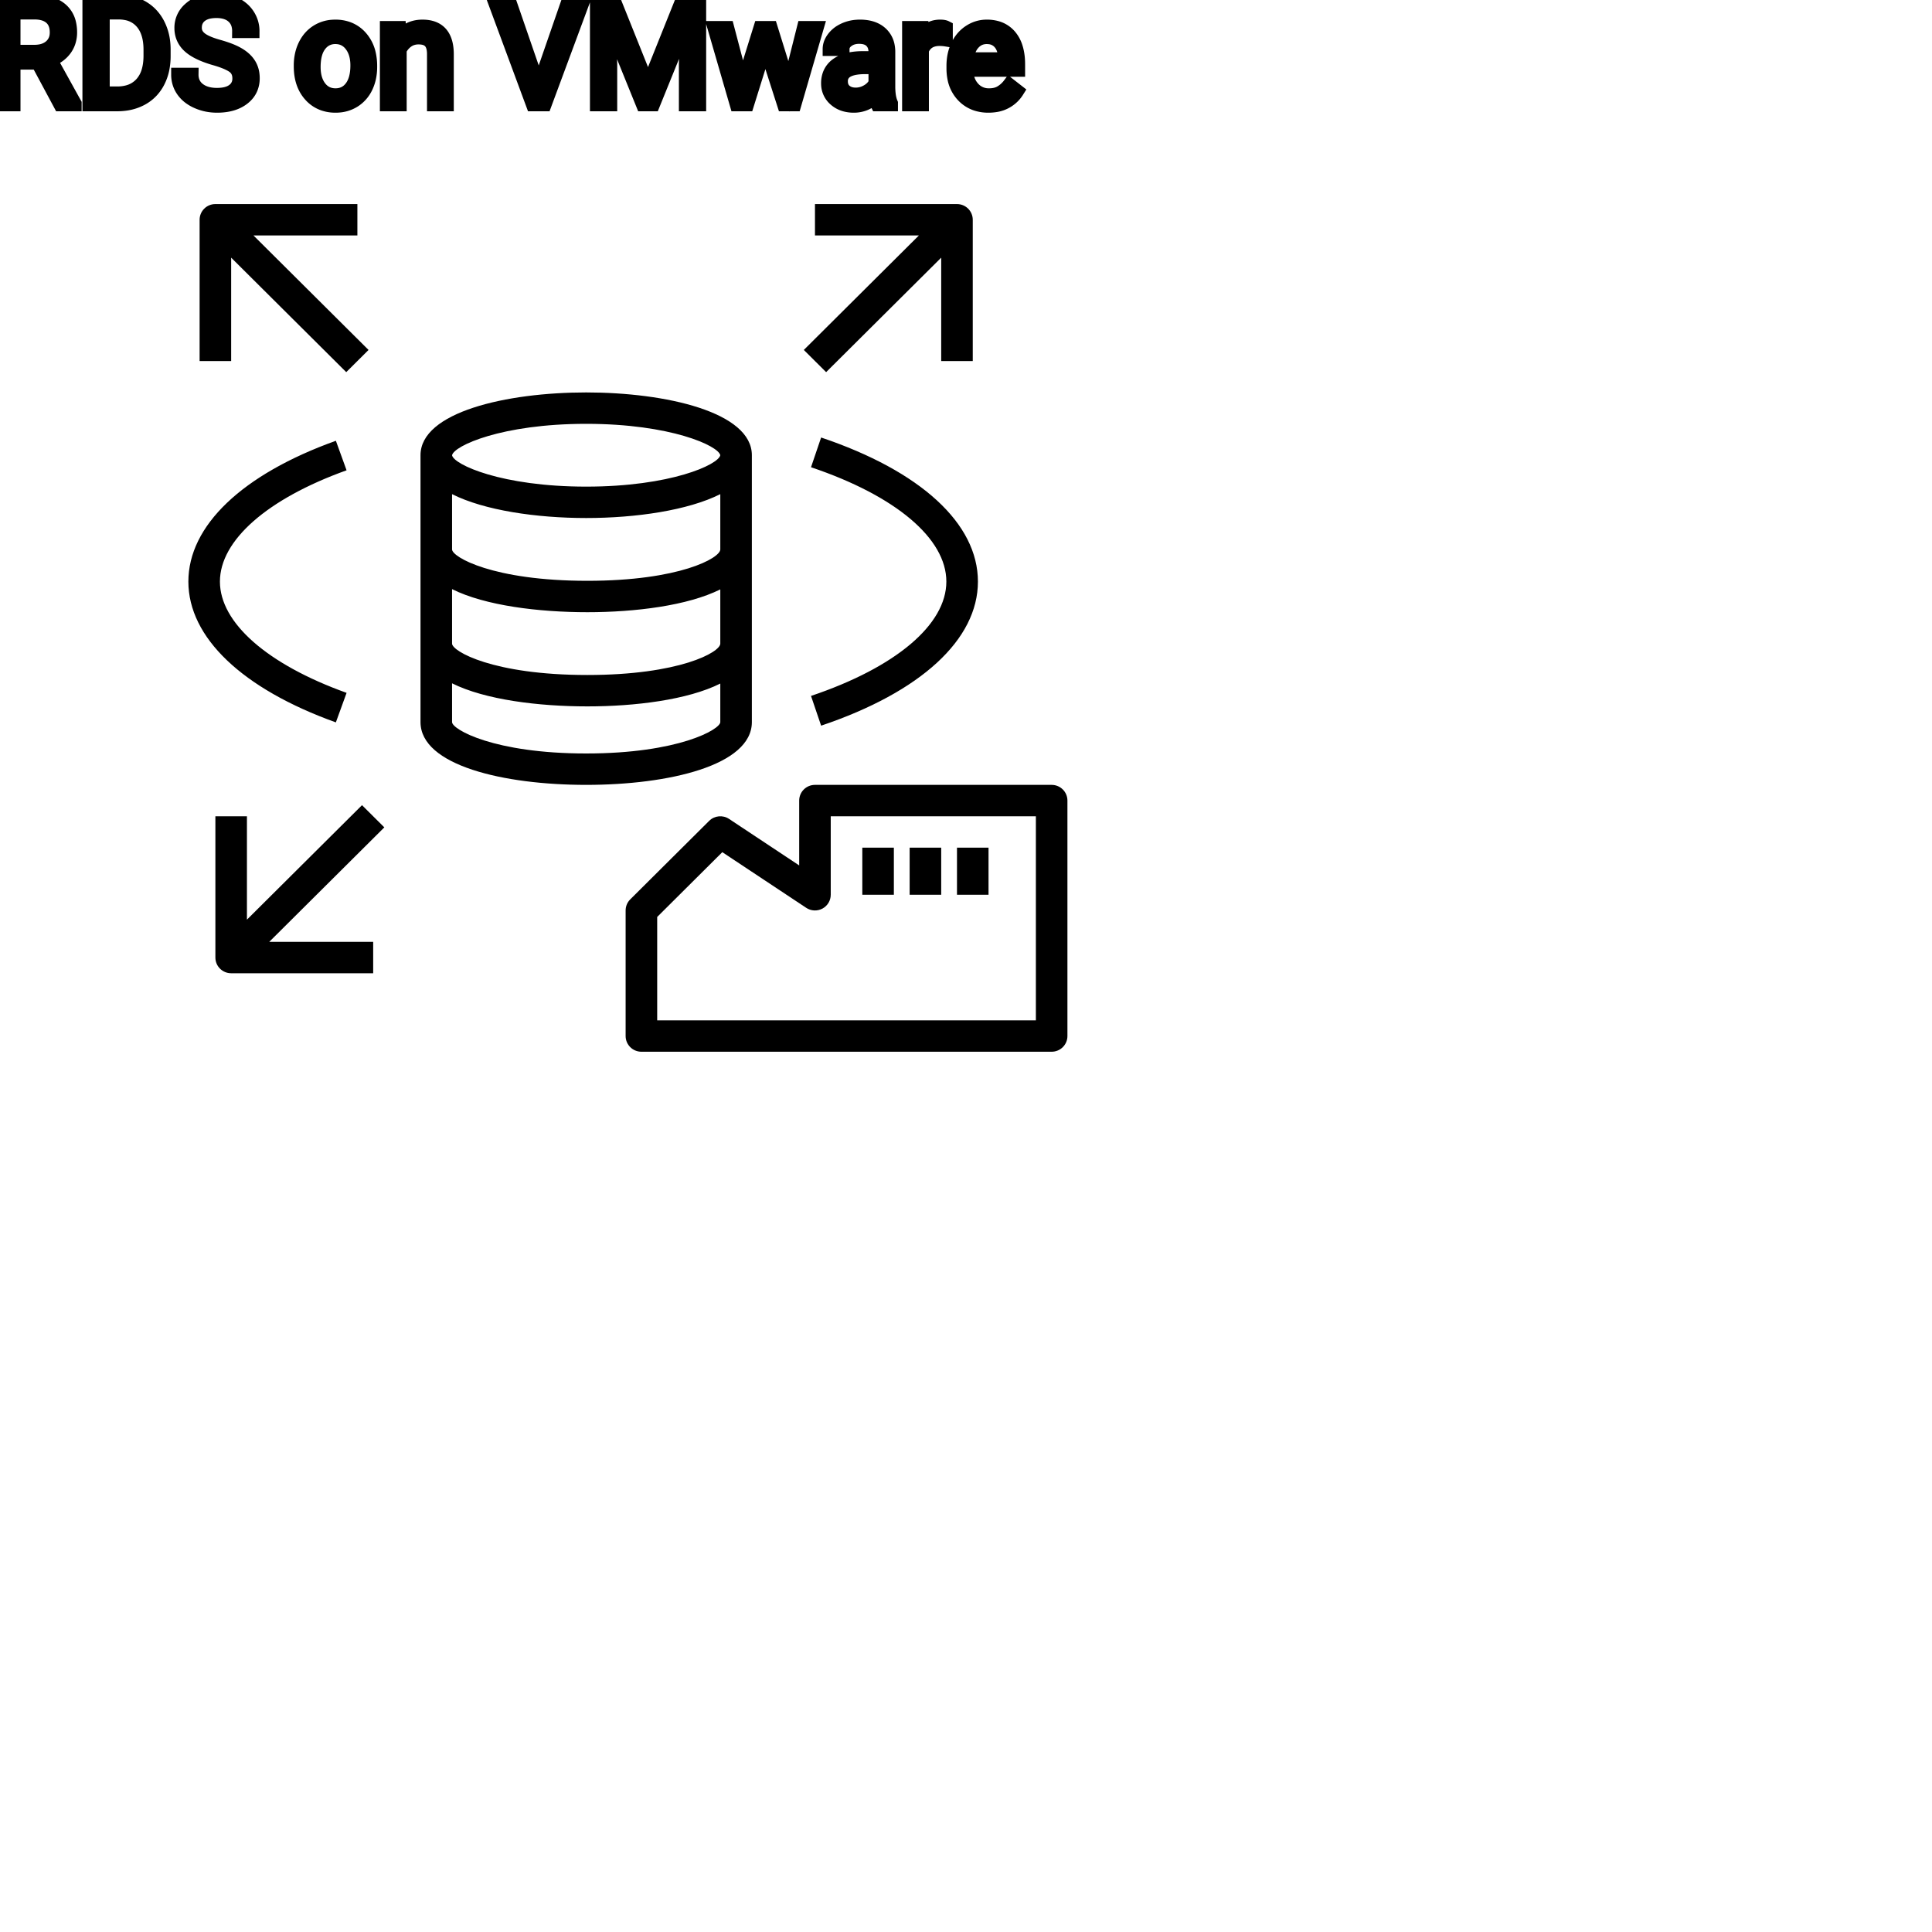 <?xml version="1.0" encoding="UTF-8"?>
<svg width="80px" height="80px" viewBox="0 0 80 80" version="1.1" xmlns="http://www.w3.org/2000/svg" xmlns:xlink="http://www.w3.org/1999/xlink">
    <!-- Generator: Sketch 64 (93537) - https://sketch.com -->
    <title>Icon-Architecture/64/Arch_Amazon-RDS-for-VMware_64</title>
    <desc>Created with Sketch.</desc>
    
    <g id="Icon-Architecture/64/Arch_Amazon-RDS-for-VMware_64" stroke="none" stroke-width="1" fill="none" fill-rule="evenodd">
        
        <path transform="translate(0vw, 0vh), scale(.65)" d="M60.964,57 L62.974,57 L62.974,54 L60.964,54 L60.964,57 Z M57.948,57 L59.959,57 L59.959,54 L57.948,54 L57.948,57 Z M54.933,57 L56.943,57 L56.943,54 L54.933,54 L54.933,57 Z M65.99,65 L41.866,65 L41.866,58.414 L46.014,54.287 L51.359,57.832 C51.667,58.038 52.064,58.056 52.392,57.882 C52.718,57.708 52.922,57.369 52.922,57 L52.922,52 L65.99,52 L65.99,65 Z M66.995,50 L51.917,50 C51.361,50 50.912,50.448 50.912,51 L50.912,55.131 L46.444,52.168 C46.047,51.904 45.515,51.956 45.176,52.293 L40.15,57.293 C39.961,57.48 39.855,57.735 39.855,58 L39.855,66 C39.855,66.552 40.305,67 40.86,67 L66.995,67 C67.551,67 68,66.552 68,66 L68,51 C68,50.448 67.551,50 66.995,50 L66.995,50 Z M14.726,23 L12.716,23 L12.716,14 C12.716,13.448 13.165,13 13.721,13 L22.767,13 L22.767,15 L16.147,15 L23.478,22.293 L22.057,23.707 L14.726,16.414 L14.726,23 Z M24.483,52.707 L17.152,60 L23.773,60 L23.773,62 L14.726,62 C14.17,62 13.721,61.552 13.721,61 L13.721,52 L15.731,52 L15.731,58.586 L23.062,51.293 L24.483,52.707 Z M51.207,22.293 L58.537,15 L51.917,15 L51.917,13 L60.964,13 C61.52,13 61.969,13.448 61.969,14 L61.969,23 L59.959,23 L59.959,16.414 L52.628,23.707 L51.207,22.293 Z M60.287,37.049 C60.287,34.306 57.064,31.583 51.665,29.765 L52.309,27.871 C58.657,30.008 62.298,33.353 62.298,37.049 C62.298,40.745 58.657,44.09 52.309,46.228 L51.665,44.333 C57.064,42.516 60.287,39.792 60.287,37.049 L60.287,37.049 Z M12,37.049 C12,33.491 15.425,30.222 21.397,28.079 L22.078,29.96 C17.027,31.773 14.01,34.423 14.01,37.049 C14.01,39.674 17.027,42.324 22.079,44.138 L21.396,46.019 C15.425,43.875 12,40.606 12,37.049 L12,37.049 Z M37.342,48 C31.461,48 28.798,46.466 28.798,46 L28.798,43.53 C30.902,44.581 34.321,45 37.417,45 C40.454,45 43.81,44.585 45.886,43.546 L45.886,46 C45.886,46.466 43.223,48 37.342,48 L37.342,48 Z M28.798,37.53 C30.902,38.581 34.321,39 37.417,39 C40.454,39 43.81,38.585 45.886,37.546 L45.886,41 C45.886,41.551 43.282,43 37.417,43 C31.392,43 28.798,41.482 28.798,41 L28.798,37.53 Z M28.798,31.479 C30.849,32.512 34.171,33 37.342,33 C40.514,33 43.836,32.512 45.886,31.479 L45.886,35 C45.886,35.551 43.282,37 37.417,37 C31.392,37 28.798,35.482 28.798,35 L28.798,31.479 Z M37.342,27 C42.725,27 45.763,28.398 45.885,29 C45.763,29.602 42.725,31 37.342,31 C31.947,31 28.907,29.595 28.798,29.004 C28.907,28.405 31.947,27 37.342,27 L37.342,27 Z M47.897,46 L47.897,29 C47.897,26.252 42.424,25 37.342,25 C32.259,25 26.788,26.252 26.788,29 L26.788,46 C26.788,48.763 32.088,50 37.342,50 C42.595,50 47.897,48.763 47.897,46 L47.897,46 Z" id="Amazon-RDS-for-VMware-Icon_64_Squid" fill="#000000"></path>
    </g><g transform="translate(18.918vw, 64vh)" id="svgGroup" stroke-linecap="round" fill-rule="evenodd" font-size="9pt" stroke="#000" stroke-width="0.15mm" fill="#000" style="stroke:#000;stroke-width:0.15mm;fill:#000"><path d="M 24.712 0.059 L 25.438 0.059 L 26.833 3.539 L 28.228 0.059 L 28.957 0.059 L 28.957 4.324 L 28.395 4.324 L 28.395 2.663 L 28.447 0.87 L 27.047 4.324 L 26.616 4.324 L 25.219 0.879 L 25.274 2.663 L 25.274 4.324 L 24.712 4.324 L 24.712 0.059 Z M 31.919 1.154 L 32.672 3.577 L 33.281 1.154 L 33.823 1.154 L 32.9 4.324 L 32.461 4.324 L 31.69 1.922 L 30.94 4.324 L 30.501 4.324 L 29.581 1.154 L 30.12 1.154 L 30.744 3.527 L 31.482 1.154 L 31.919 1.154 Z M 10.462 1.292 L 9.896 1.292 A 0.977 0.977 0 0 0 9.863 1.03 A 0.711 0.711 0 0 0 9.65 0.684 Q 9.435 0.491 9.066 0.466 A 1.668 1.668 0 0 0 8.956 0.463 A 1.524 1.524 0 0 0 8.703 0.483 Q 8.568 0.505 8.46 0.554 A 0.734 0.734 0 0 0 8.307 0.646 A 0.595 0.595 0 0 0 8.077 1.082 A 0.845 0.845 0 0 0 8.074 1.154 Q 8.074 1.415 8.295 1.595 A 1.041 1.041 0 0 0 8.454 1.7 Q 8.674 1.82 9.048 1.925 A 5.485 5.485 0 0 1 9.358 2.021 Q 9.515 2.075 9.645 2.133 A 2.198 2.198 0 0 1 9.88 2.254 A 1.561 1.561 0 0 1 10.106 2.417 Q 10.233 2.528 10.314 2.657 A 0.965 0.965 0 0 1 10.326 2.675 A 0.999 0.999 0 0 1 10.457 3.045 A 1.299 1.299 0 0 1 10.471 3.24 A 1.071 1.071 0 0 1 10.389 3.664 Q 10.292 3.892 10.08 4.06 A 1.257 1.257 0 0 1 10.066 4.071 Q 9.704 4.351 9.122 4.38 A 2.759 2.759 0 0 1 8.985 4.383 Q 8.546 4.383 8.165 4.214 A 1.589 1.589 0 0 1 7.846 4.029 A 1.249 1.249 0 0 1 7.578 3.753 Q 7.371 3.46 7.371 3.088 L 7.937 3.088 A 0.841 0.841 0 0 0 7.983 3.373 A 0.716 0.716 0 0 0 8.222 3.699 Q 8.479 3.9 8.889 3.921 A 1.914 1.914 0 0 0 8.985 3.923 Q 9.278 3.923 9.48 3.845 A 0.752 0.752 0 0 0 9.668 3.741 A 0.579 0.579 0 0 0 9.902 3.322 A 0.768 0.768 0 0 0 9.905 3.246 A 0.716 0.716 0 0 0 9.877 3.039 A 0.544 0.544 0 0 0 9.686 2.761 A 1.04 1.04 0 0 0 9.536 2.667 Q 9.369 2.577 9.104 2.489 A 5.851 5.851 0 0 0 8.889 2.423 A 4.568 4.568 0 0 1 8.494 2.291 Q 8.067 2.125 7.835 1.912 A 1 1 0 0 1 7.567 1.52 A 1.023 1.023 0 0 1 7.506 1.163 A 1.02 1.02 0 0 1 7.837 0.393 A 1.318 1.318 0 0 1 7.909 0.33 Q 8.312 0 8.956 0 A 1.942 1.942 0 0 1 9.396 0.048 A 1.581 1.581 0 0 1 9.74 0.17 A 1.367 1.367 0 0 1 10.094 0.417 A 1.223 1.223 0 0 1 10.273 0.639 A 1.199 1.199 0 0 1 10.462 1.292 Z M 21.094 0.059 L 22.307 3.577 L 23.525 0.059 L 24.141 0.059 L 22.559 4.324 L 22.061 4.324 L 20.481 0.059 L 21.094 0.059 Z M 2.493 4.324 L 1.567 2.599 L 0.565 2.599 L 0.565 4.324 L 0 4.324 L 0 0.059 L 1.412 0.059 A 2.539 2.539 0 0 1 1.84 0.092 Q 2.068 0.131 2.25 0.216 A 1.192 1.192 0 0 1 2.521 0.387 A 1.059 1.059 0 0 1 2.871 0.979 A 1.635 1.635 0 0 1 2.909 1.342 A 1.242 1.242 0 0 1 2.848 1.736 A 1.093 1.093 0 0 1 2.694 2.036 A 1.232 1.232 0 0 1 2.255 2.407 A 1.562 1.562 0 0 1 2.095 2.479 L 3.097 4.289 L 3.097 4.324 L 2.493 4.324 Z M 16.014 1.154 L 16.526 1.154 L 16.544 1.553 Q 16.907 1.096 17.493 1.096 Q 18.498 1.096 18.507 2.23 L 18.507 4.324 L 17.965 4.324 L 17.965 2.227 A 1.224 1.224 0 0 0 17.95 2.04 Q 17.934 1.944 17.902 1.868 A 0.494 0.494 0 0 0 17.808 1.72 A 0.472 0.472 0 0 0 17.619 1.599 Q 17.543 1.572 17.448 1.562 A 1.106 1.106 0 0 0 17.329 1.556 Q 17.065 1.556 16.866 1.696 Q 16.667 1.837 16.556 2.065 L 16.556 4.324 L 16.014 4.324 L 16.014 1.154 Z M 36.899 4.324 L 36.331 4.324 A 0.421 0.421 0 0 1 36.307 4.264 Q 36.276 4.167 36.255 3.99 A 1.289 1.289 0 0 1 35.84 4.285 A 1.209 1.209 0 0 1 35.353 4.383 A 1.356 1.356 0 0 1 35 4.339 A 1.019 1.019 0 0 1 34.583 4.118 A 0.852 0.852 0 0 1 34.284 3.497 A 1.069 1.069 0 0 1 34.283 3.445 A 1.038 1.038 0 0 1 34.34 3.096 A 0.873 0.873 0 0 1 34.66 2.676 A 1.282 1.282 0 0 1 35.044 2.49 Q 35.215 2.438 35.421 2.417 A 2.912 2.912 0 0 1 35.719 2.402 L 36.246 2.402 L 36.246 2.153 A 0.768 0.768 0 0 0 36.222 1.957 A 0.552 0.552 0 0 0 36.076 1.701 Q 35.932 1.558 35.672 1.536 A 1.166 1.166 0 0 0 35.575 1.532 A 0.95 0.95 0 0 0 35.347 1.558 A 0.712 0.712 0 0 0 35.089 1.679 A 0.57 0.57 0 0 0 34.979 1.784 A 0.395 0.395 0 0 0 34.893 2.033 L 34.348 2.033 Q 34.348 1.796 34.516 1.575 A 1.087 1.087 0 0 1 34.82 1.304 A 1.368 1.368 0 0 1 34.973 1.225 A 1.499 1.499 0 0 1 35.49 1.1 A 1.78 1.78 0 0 1 35.607 1.096 A 1.766 1.766 0 0 1 35.952 1.127 Q 36.261 1.189 36.466 1.37 A 0.931 0.931 0 0 1 36.768 1.92 A 1.332 1.332 0 0 1 36.788 2.124 L 36.788 3.583 A 2.785 2.785 0 0 0 36.8 3.85 Q 36.812 3.977 36.837 4.084 A 1.138 1.138 0 0 0 36.899 4.277 L 36.899 4.324 Z M 39.475 2.827 L 39.475 2.728 Q 39.475 2.256 39.655 1.885 A 1.461 1.461 0 0 1 39.953 1.468 A 1.356 1.356 0 0 1 40.159 1.305 Q 40.482 1.096 40.86 1.096 A 1.503 1.503 0 0 1 41.269 1.148 A 1.093 1.093 0 0 1 41.821 1.503 A 1.33 1.33 0 0 1 42.067 1.962 Q 42.129 2.157 42.152 2.392 A 2.942 2.942 0 0 1 42.164 2.669 L 42.164 2.895 L 40.017 2.895 A 1.408 1.408 0 0 0 40.064 3.233 A 1.011 1.011 0 0 0 40.291 3.652 A 0.855 0.855 0 0 0 40.913 3.94 A 1.102 1.102 0 0 0 40.957 3.94 A 1.176 1.176 0 0 0 41.176 3.921 Q 41.315 3.895 41.428 3.832 A 0.737 0.737 0 0 0 41.443 3.823 A 1.218 1.218 0 0 0 41.783 3.525 A 1.384 1.384 0 0 0 41.792 3.513 L 42.123 3.771 A 1.284 1.284 0 0 1 41.19 4.365 A 1.833 1.833 0 0 1 40.928 4.383 A 1.596 1.596 0 0 1 40.427 4.308 A 1.316 1.316 0 0 1 39.879 3.96 A 1.424 1.424 0 0 1 39.516 3.252 A 2.069 2.069 0 0 1 39.475 2.827 Z M 4.878 4.324 L 3.697 4.324 L 3.697 0.059 L 4.901 0.059 A 2.14 2.14 0 0 1 5.455 0.128 A 1.781 1.781 0 0 1 5.886 0.305 Q 6.313 0.551 6.546 1.005 A 2.127 2.127 0 0 1 6.758 1.691 A 2.715 2.715 0 0 1 6.782 2.048 L 6.782 2.32 A 2.655 2.655 0 0 1 6.731 2.853 A 2.039 2.039 0 0 1 6.549 3.378 Q 6.316 3.832 5.884 4.075 A 1.921 1.921 0 0 1 5.223 4.297 A 2.478 2.478 0 0 1 4.878 4.324 Z M 12.448 2.748 L 12.448 2.71 A 2.038 2.038 0 0 1 12.506 2.216 A 1.715 1.715 0 0 1 12.631 1.872 Q 12.814 1.5 13.141 1.298 A 1.358 1.358 0 0 1 13.771 1.1 A 1.66 1.66 0 0 1 13.887 1.096 A 1.518 1.518 0 0 1 14.389 1.176 A 1.291 1.291 0 0 1 14.934 1.544 A 1.526 1.526 0 0 1 15.28 2.23 A 2.248 2.248 0 0 1 15.334 2.736 L 15.334 2.774 A 2.076 2.076 0 0 1 15.281 3.252 A 1.718 1.718 0 0 1 15.157 3.605 A 1.371 1.371 0 0 1 14.805 4.065 A 1.334 1.334 0 0 1 14.65 4.178 A 1.364 1.364 0 0 1 14.037 4.377 A 1.686 1.686 0 0 1 13.893 4.383 A 1.508 1.508 0 0 1 13.392 4.303 A 1.292 1.292 0 0 1 12.848 3.935 Q 12.448 3.486 12.448 2.748 Z M 39.17 1.137 L 39.17 1.641 A 1.501 1.501 0 0 0 39.008 1.623 A 1.855 1.855 0 0 0 38.903 1.62 A 0.958 0.958 0 0 0 38.617 1.66 Q 38.325 1.751 38.19 2.05 A 0.963 0.963 0 0 0 38.18 2.074 L 38.18 4.324 L 37.638 4.324 L 37.638 1.154 L 38.165 1.154 L 38.174 1.521 A 0.961 0.961 0 0 1 38.405 1.262 Q 38.624 1.096 38.93 1.096 A 0.99 0.99 0 0 1 39.013 1.099 Q 39.111 1.107 39.17 1.137 Z M 4.916 0.522 L 4.26 0.522 L 4.26 3.864 L 4.852 3.864 A 1.68 1.68 0 0 0 5.273 3.814 A 1.165 1.165 0 0 0 5.864 3.46 A 1.318 1.318 0 0 0 6.138 2.961 Q 6.198 2.765 6.217 2.53 A 2.776 2.776 0 0 0 6.226 2.309 L 6.226 2.06 Q 6.226 1.333 5.884 0.93 A 1.124 1.124 0 0 0 5.22 0.551 A 1.666 1.666 0 0 0 4.916 0.522 Z M 13.157 3.498 A 1.03 1.03 0 0 0 13.238 3.621 Q 13.482 3.94 13.893 3.94 Q 14.306 3.94 14.549 3.617 Q 14.792 3.293 14.792 2.71 A 1.792 1.792 0 0 0 14.758 2.35 Q 14.713 2.13 14.608 1.958 A 1.057 1.057 0 0 0 14.544 1.865 A 0.821 0.821 0 0 0 14.268 1.628 Q 14.099 1.541 13.887 1.541 A 0.813 0.813 0 0 0 13.536 1.615 Q 13.373 1.692 13.249 1.848 A 1.01 1.01 0 0 0 13.239 1.86 A 1.059 1.059 0 0 0 13.071 2.192 Q 13.025 2.339 13.006 2.517 A 2.451 2.451 0 0 0 12.993 2.774 Q 12.993 3.205 13.157 3.498 Z M 0.565 0.522 L 0.565 2.139 L 1.43 2.139 A 1.311 1.311 0 0 0 1.707 2.111 Q 1.937 2.061 2.096 1.922 A 0.713 0.713 0 0 0 2.34 1.43 A 0.991 0.991 0 0 0 2.344 1.342 Q 2.344 0.98 2.147 0.773 A 0.667 0.667 0 0 0 2.108 0.735 Q 1.914 0.562 1.578 0.529 A 1.673 1.673 0 0 0 1.427 0.522 L 0.565 0.522 Z M 36.246 3.437 L 36.246 2.786 L 35.821 2.786 A 2.544 2.544 0 0 0 35.483 2.807 Q 35.112 2.857 34.95 3.029 A 0.477 0.477 0 0 0 34.825 3.369 A 0.613 0.613 0 0 0 34.848 3.541 A 0.458 0.458 0 0 0 34.995 3.768 A 0.596 0.596 0 0 0 35.271 3.896 A 0.839 0.839 0 0 0 35.432 3.911 Q 35.687 3.911 35.915 3.779 A 0.89 0.89 0 0 0 36.112 3.628 A 0.738 0.738 0 0 0 36.246 3.437 Z M 40.034 2.449 L 41.622 2.449 L 41.622 2.408 A 1.489 1.489 0 0 0 41.586 2.152 Q 41.553 2.01 41.491 1.898 A 0.753 0.753 0 0 0 41.399 1.768 A 0.655 0.655 0 0 0 40.963 1.547 A 0.926 0.926 0 0 0 40.86 1.541 Q 40.532 1.541 40.31 1.78 Q 40.114 1.99 40.049 2.348 A 1.827 1.827 0 0 0 40.034 2.449 Z" vector-effect="non-scaling-stroke"/></g>
</svg>